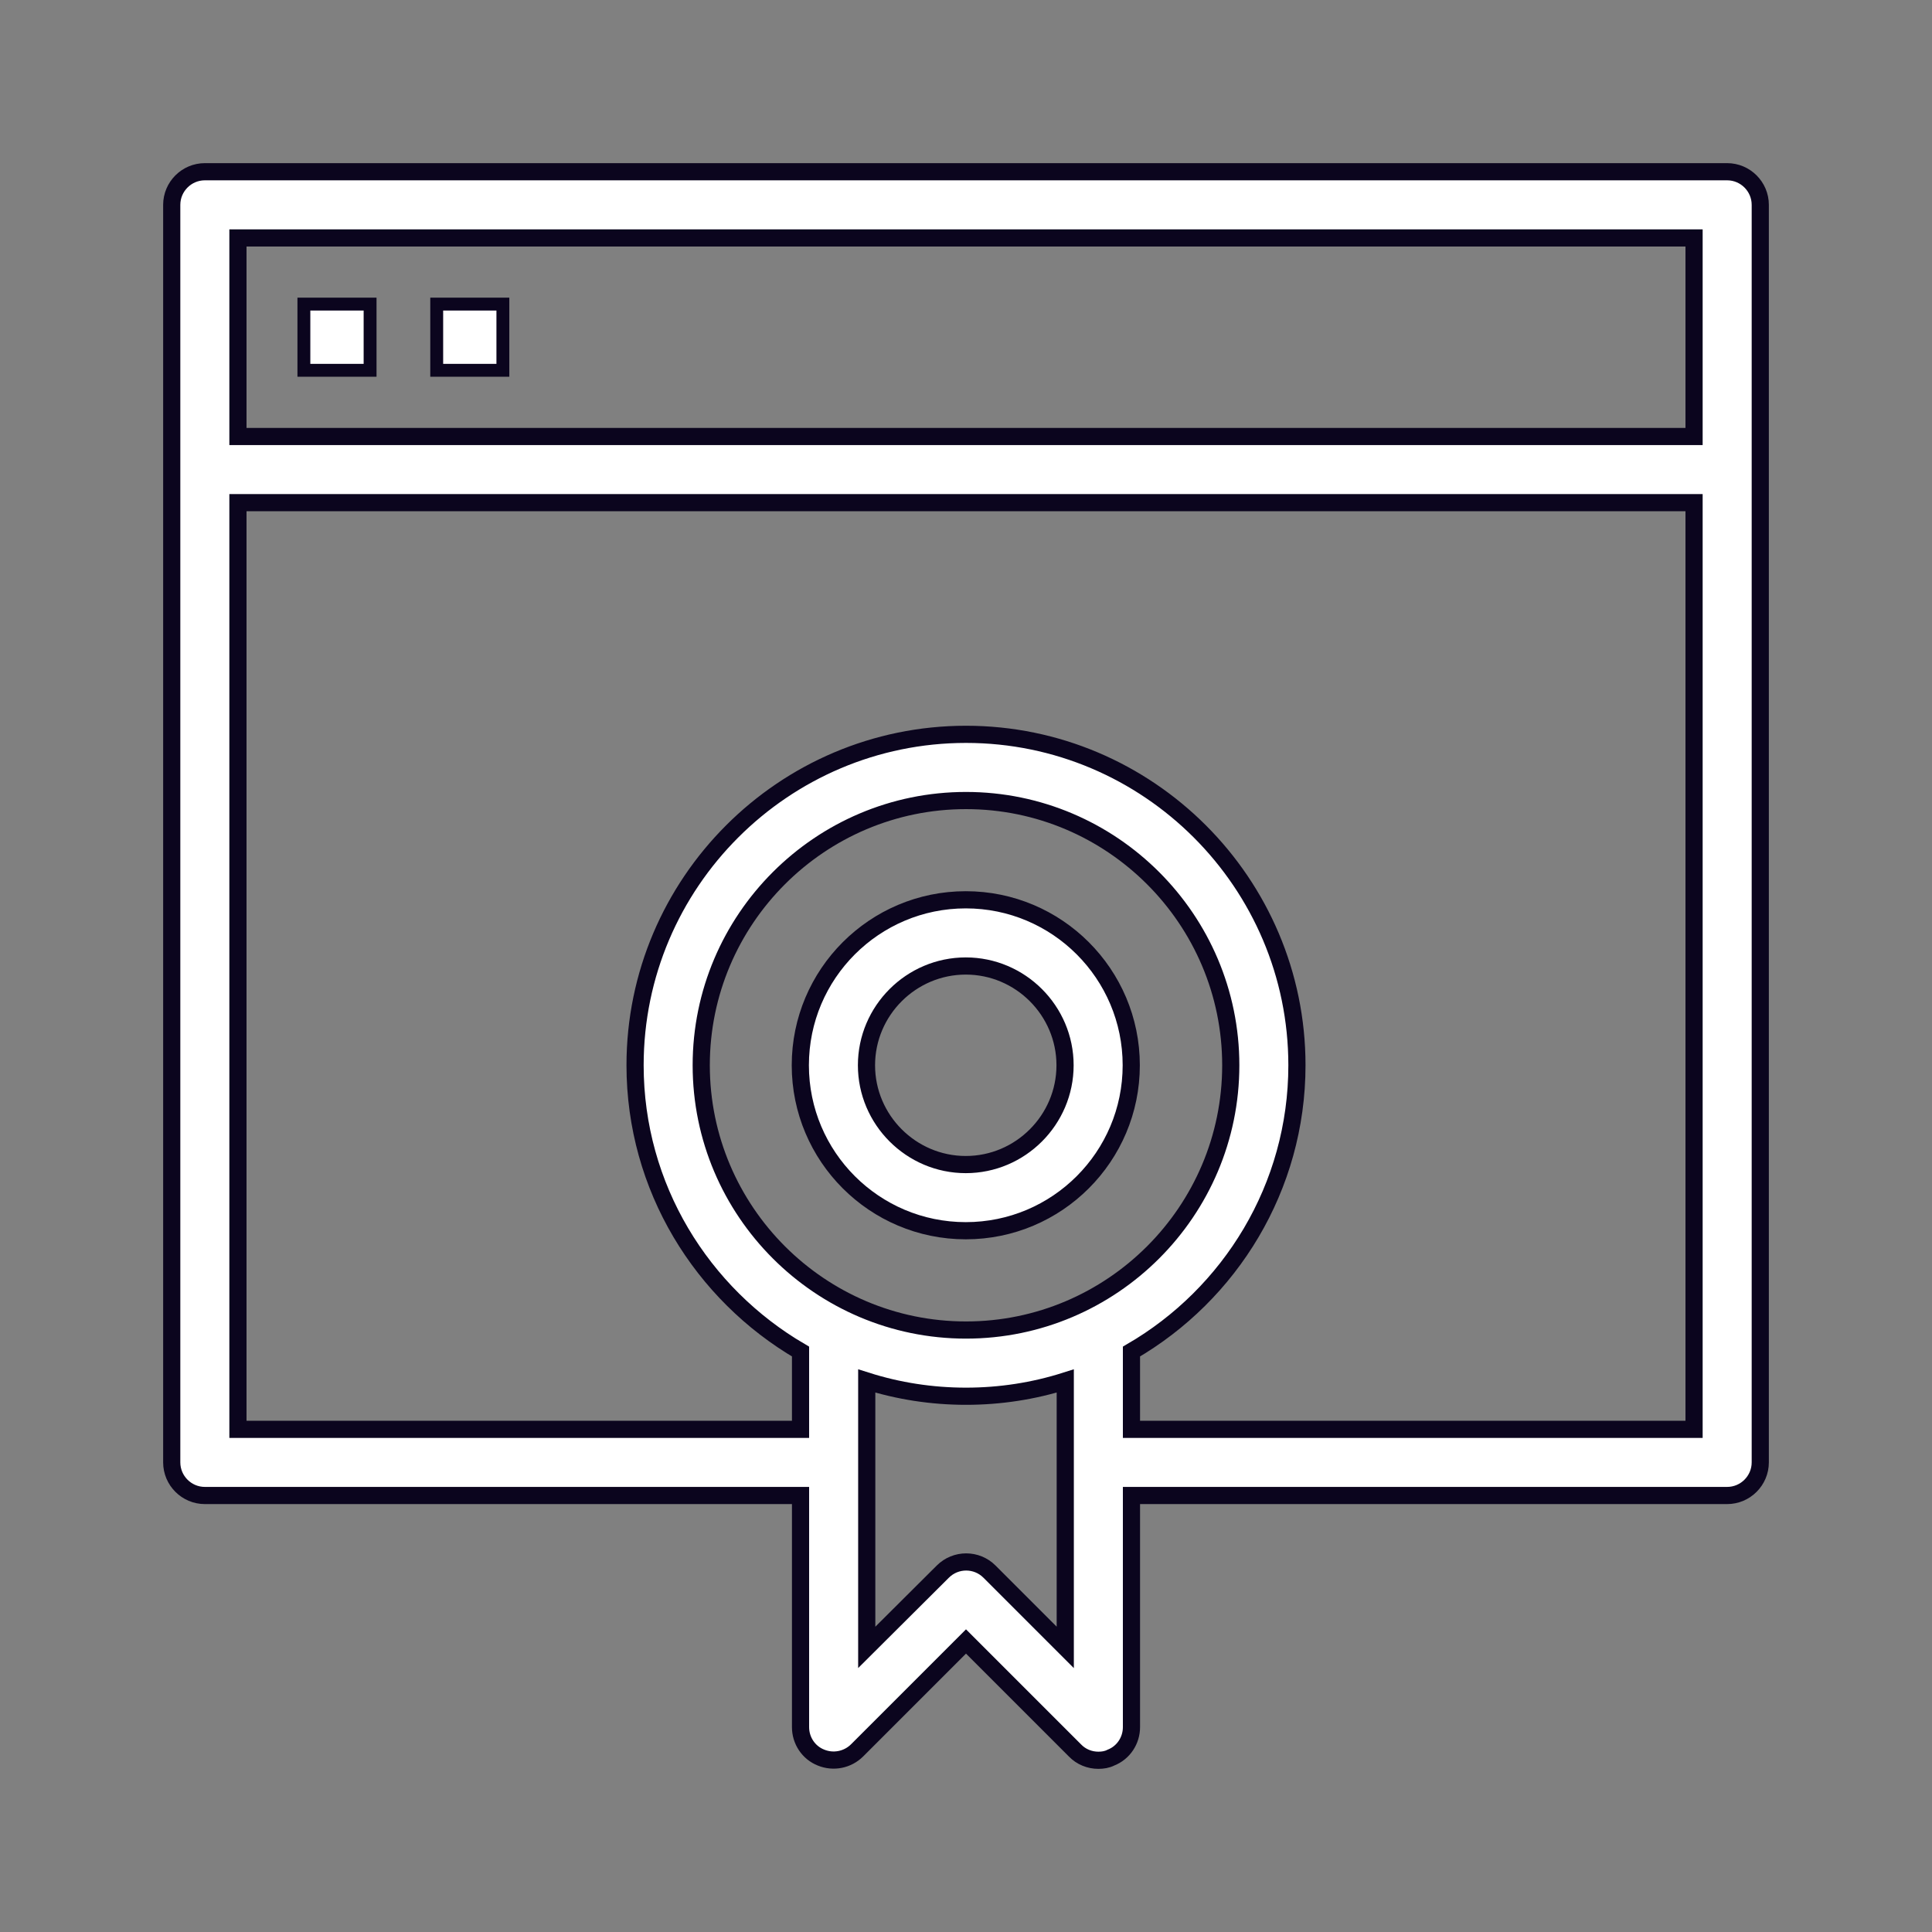 <svg width="45" height="45" viewBox="0 0 45 45" fill="none" xmlns="http://www.w3.org/2000/svg">
<rect x="0" y="0" width="45" height="45" fill="#808080" stroke="none"/>
<path d="M40.229 4H4.771C4.347 4 4 4.347 4 4.771V34.062C4 34.486 4.347 34.833 4.771 34.833H18.646V40.229C18.646 40.538 18.831 40.823 19.124 40.938C19.409 41.054 19.74 40.992 19.964 40.769L22.5 38.233L25.036 40.769C25.183 40.923 25.383 41 25.583 41C25.683 41 25.784 40.985 25.876 40.938C26.169 40.823 26.354 40.538 26.354 40.229V34.833H40.229C40.653 34.833 41 34.486 41 34.062V4.771C41 4.347 40.653 4 40.229 4ZM24.812 38.371L23.047 36.606C22.747 36.306 22.261 36.306 21.96 36.606L20.188 38.371V32.166C20.92 32.398 21.698 32.521 22.5 32.521C23.302 32.521 24.08 32.398 24.812 32.166V38.371ZM22.5 30.979C19.101 30.979 16.333 28.212 16.333 24.812C16.333 21.413 19.101 18.646 22.5 18.646C25.899 18.646 28.667 21.413 28.667 24.812C28.667 28.212 25.899 30.979 22.5 30.979ZM39.458 33.292H26.354V31.48C28.651 30.147 30.208 27.657 30.208 24.812C30.208 20.565 26.747 17.104 22.5 17.104C18.253 17.104 14.792 20.565 14.792 24.812C14.792 27.657 16.349 30.139 18.646 31.48V33.292H5.542V11.708H39.458V33.292ZM39.458 10.167H5.542V5.542H39.458V10.167Z" fill="white" stroke="#0B051E" stroke-width="0.4"/>
<path d="M7.078 7.083H8.62V8.625H7.078V7.083Z" fill="white" stroke="#0B051E" stroke-width="0.3"/>
<path d="M10.172 7.083H11.713V8.625H10.172V7.083Z" fill="white" stroke="#0B051E" stroke-width="0.3"/>
<path d="M22.495 20.958C20.367 20.958 18.641 22.685 18.641 24.812C18.641 26.94 20.367 28.666 22.495 28.666C24.622 28.666 26.349 26.94 26.349 24.812C26.349 22.685 24.622 20.958 22.495 20.958ZM22.495 27.125C21.223 27.125 20.182 26.084 20.182 24.812C20.182 23.54 21.223 22.5 22.495 22.5C23.767 22.5 24.807 23.54 24.807 24.812C24.807 26.084 23.767 27.125 22.495 27.125Z" fill="white" stroke="#0B051E" stroke-width="0.4"/>
</svg>
